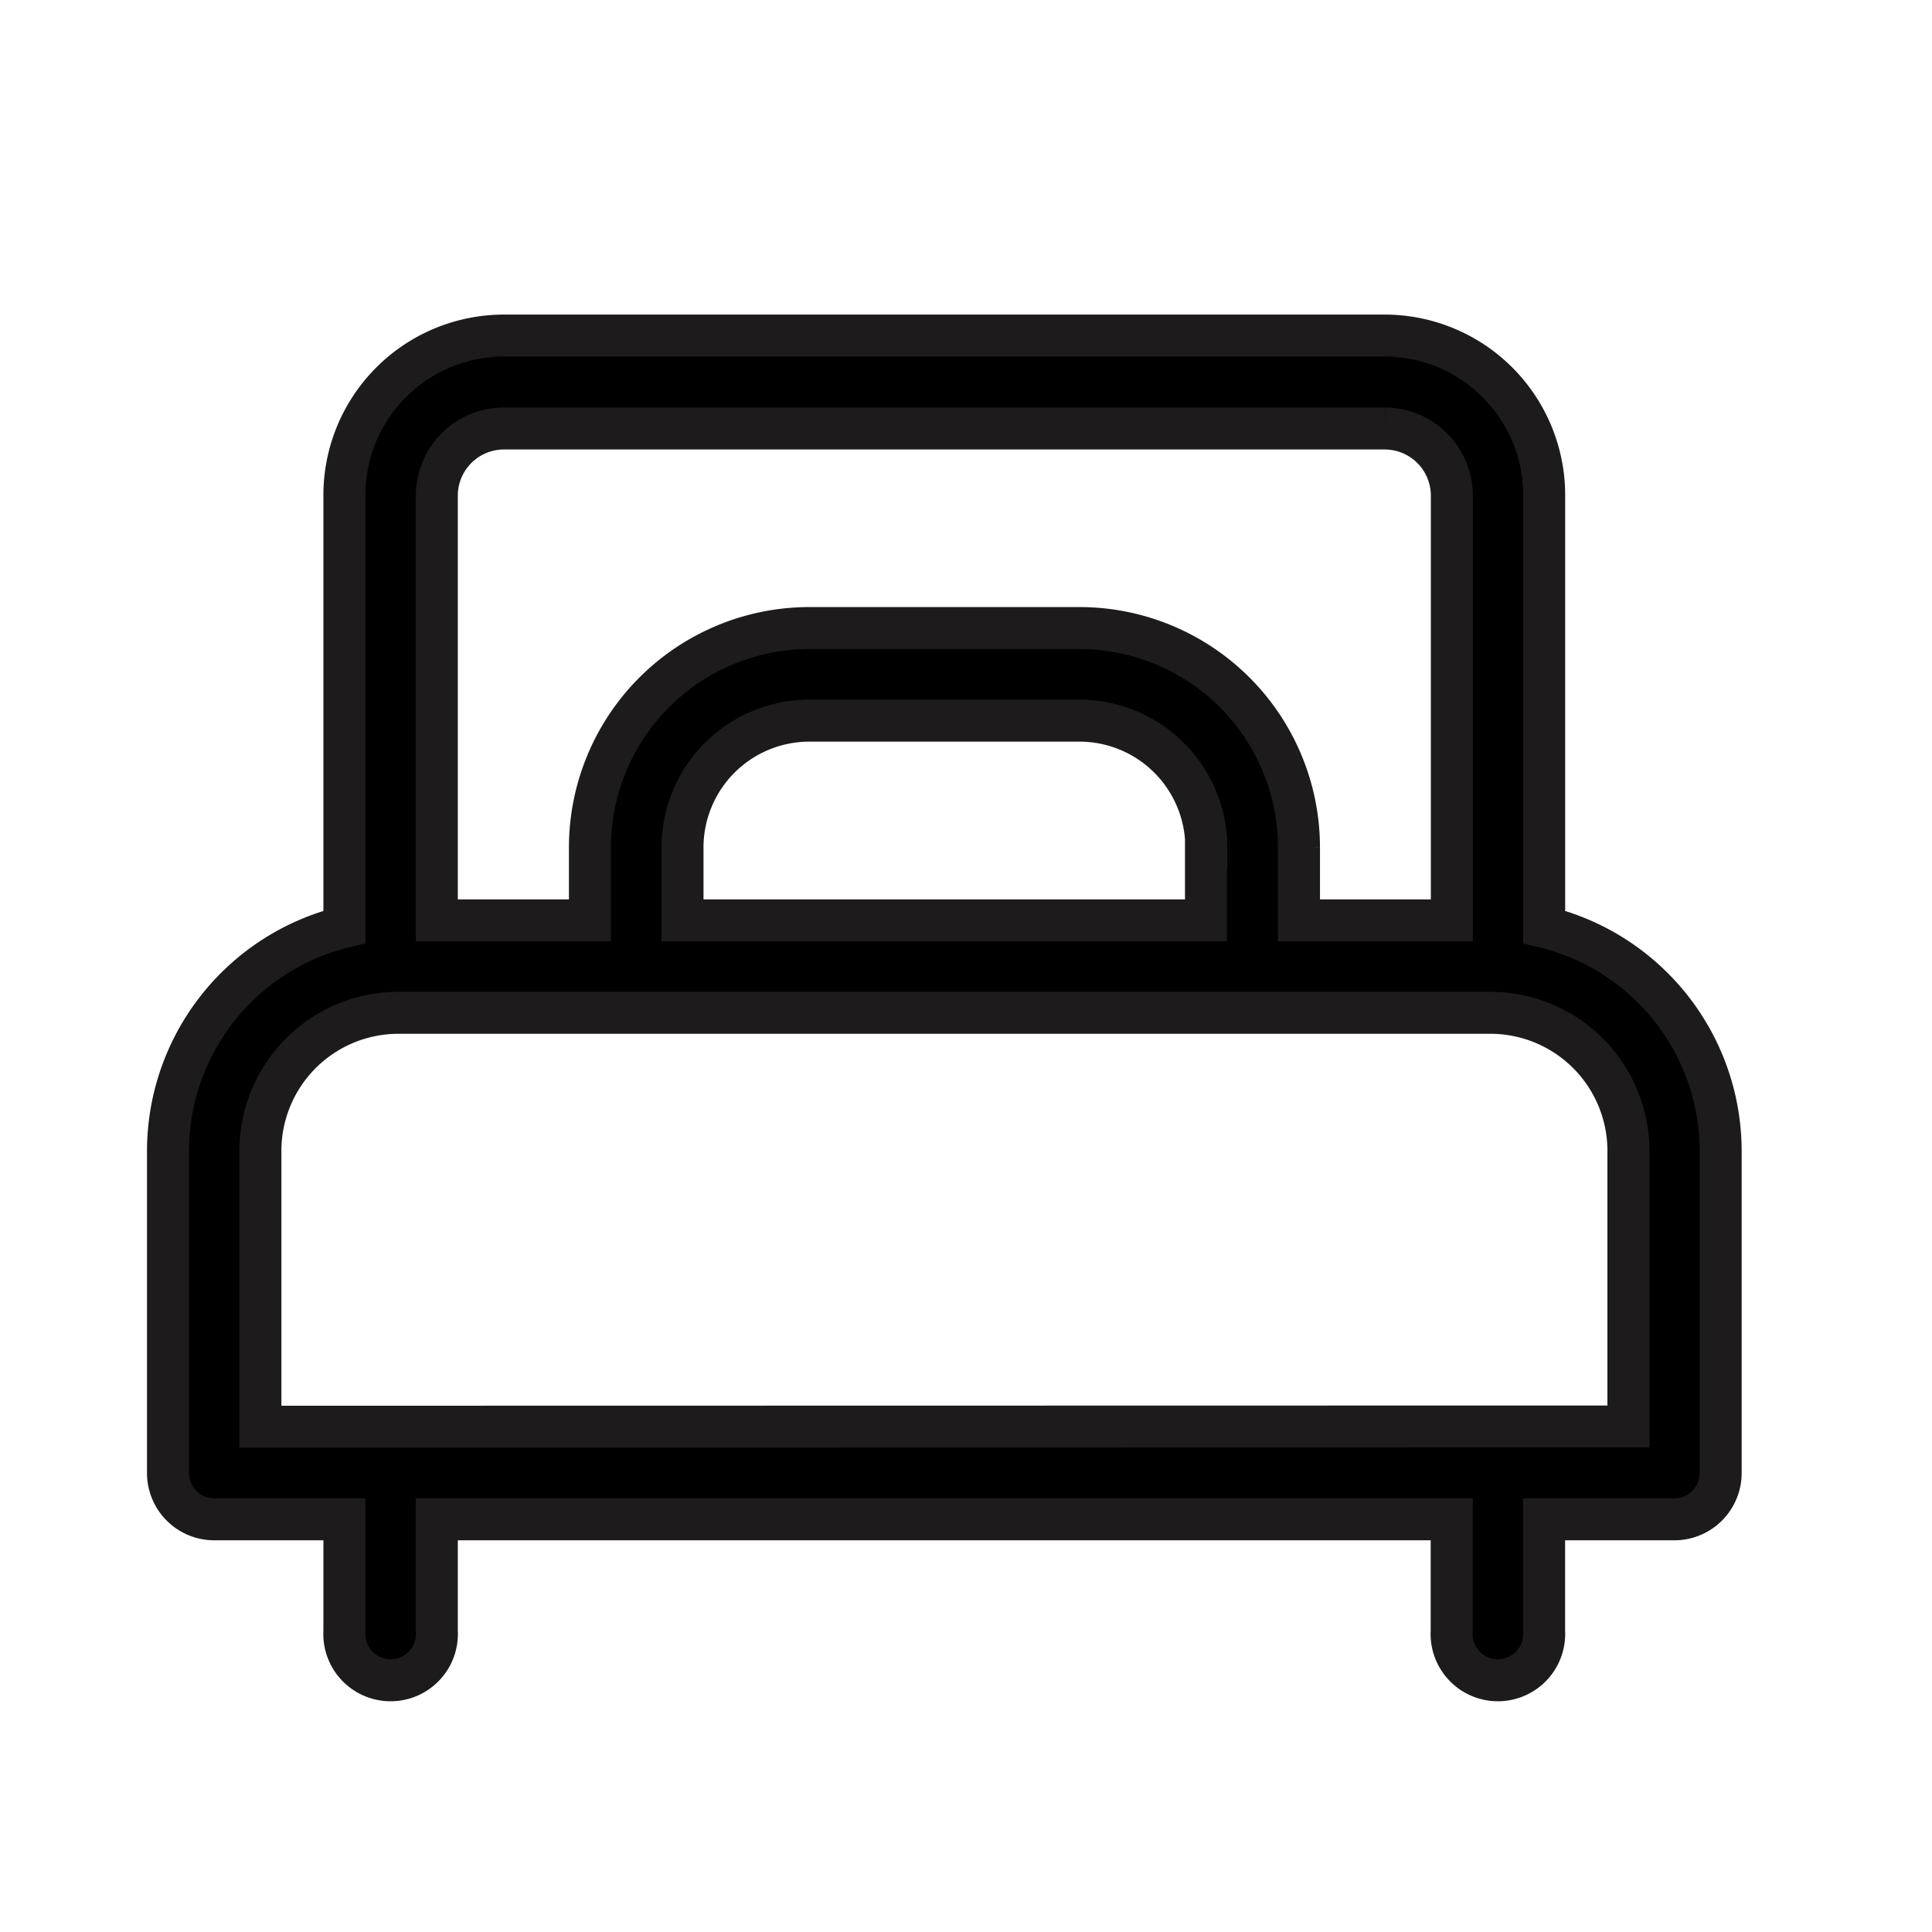 <svg xmlns="http://www.w3.org/2000/svg" width="23" height="23" viewBox="0 0 23 23"><defs><style>.a{stroke:#1d1b1b;stroke-width:0.5px;}.b{fill:none;}</style></defs><g transform="translate(2 -30.843)"><g transform="translate(0 34.843)"><path class="a" d="M16.383,41.878v-5.14a1.9,1.9,0,0,0-1.9-1.9H4a1.9,1.9,0,0,0-1.9,1.9v5.14A2.748,2.748,0,0,0,0,44.545v3.834a.551.551,0,0,0,.551.551H2.1v1.332a.551.551,0,1,0,1.1,0V48.93H15.282v1.332a.551.551,0,1,0,1.1,0V48.93h1.551a.551.551,0,0,0,.551-.551V44.545A2.748,2.748,0,0,0,16.383,41.878ZM3.2,36.738A.8.8,0,0,1,4,35.944h10.49a.8.8,0,0,1,.794.794V41.8h-1.82v-.869a2.614,2.614,0,0,0-2.611-2.611H7.634a2.614,2.614,0,0,0-2.611,2.611V41.8H3.2Zm9.157,4.195V41.8H6.125v-.869a1.511,1.511,0,0,1,1.509-1.509h3.218A1.511,1.511,0,0,1,12.361,40.933ZM1.1,47.828V44.545A1.644,1.644,0,0,1,2.744,42.9h13a1.644,1.644,0,0,1,1.642,1.642v3.283Z" transform="translate(0 -34.843)"/></g></g><rect class="b" width="23" height="23"/></svg>